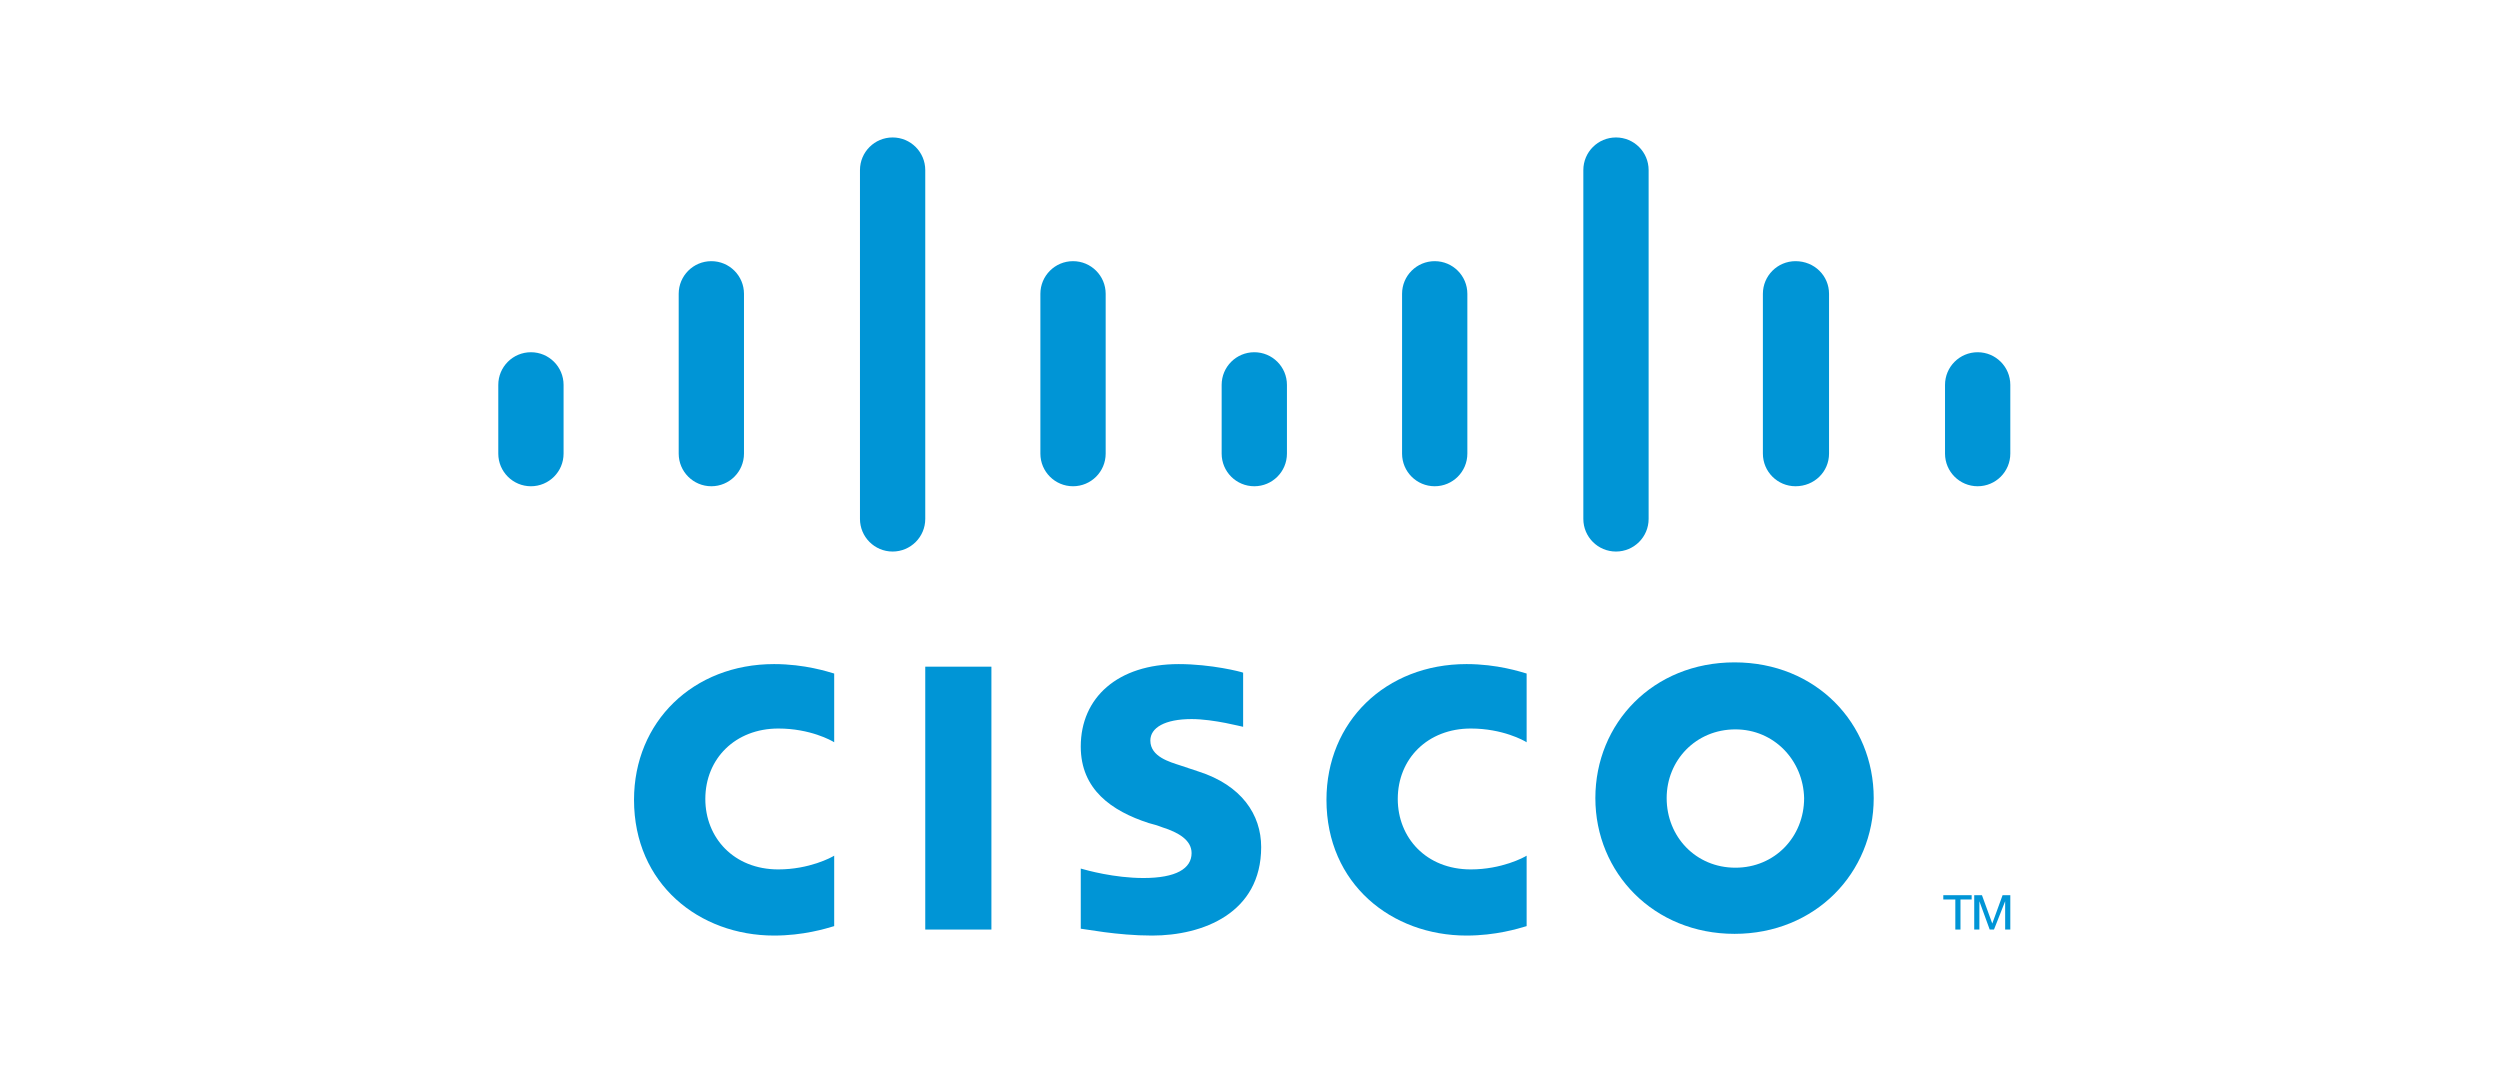<?xml version="1.0" encoding="utf-8"?>
<!-- Generator: Adobe Illustrator 21.1.0, SVG Export Plug-In . SVG Version: 6.00 Build 0)  -->
<svg version="1.1" id="Layer_1" xmlns="http://www.w3.org/2000/svg" xmlns:xlink="http://www.w3.org/1999/xlink" x="0px" y="0px"
	 viewBox="0 0 291 125" style="enable-background:new 0 0 291 125;" xml:space="preserve">
<style type="text/css">
	.st0{fill:#0095D6;}
</style>
<rect x="107.7" y="77.6" class="st0" width="7.7" height="30.6"/>
<path class="st0" d="M177.7,86.4c-0.3-0.2-2.8-1.6-6.5-1.6c-5,0-8.5,3.5-8.5,8.2c0,4.5,3.3,8.2,8.5,8.2c3.6,0,6.2-1.4,6.5-1.6v8.2
	c-1,0.3-3.6,1.1-7,1.1c-8.7,0-16.3-6-16.3-15.8c0-9.1,6.9-15.8,16.3-15.8c3.6,0,6.3,0.9,7,1.1V86.4z"/>
<path class="st0" d="M97.1,86.4c-0.3-0.2-2.8-1.6-6.5-1.6c-5,0-8.5,3.5-8.5,8.2c0,4.5,3.3,8.2,8.5,8.2c3.6,0,6.2-1.4,6.5-1.6v8.2
	c-1,0.3-3.6,1.1-7,1.1c-8.7,0-16.3-6-16.3-15.8c0-9.1,6.9-15.8,16.3-15.8c3.6,0,6.3,0.9,7,1.1V86.4z"/>
<path class="st0" d="M218.1,92.9c0,8.7-6.8,15.8-16.2,15.8c-9.4,0-16.2-7.1-16.2-15.8c0-8.7,6.7-15.8,16.2-15.8
	C211.4,77.1,218.1,84.2,218.1,92.9 M202,84.9c-4.6,0-8,3.6-8,8c0,4.5,3.4,8.1,8,8.1c4.6,0,8-3.6,8-8.1
	C209.9,88.5,206.5,84.9,202,84.9z"/>
<path class="st0" d="M144.7,84.6c-0.1,0-3.4-0.9-6-0.9c-3.1,0-4.8,1-4.8,2.5c0,1.9,2.3,2.5,3.5,2.9l2.1,0.7c5,1.6,7.3,5,7.3,8.8
	c0,7.7-6.8,10.3-12.7,10.3c-4.1,0-8-0.8-8.3-0.8v-7c0.7,0.2,3.9,1.1,7.3,1.1c3.8,0,5.6-1.1,5.6-2.9c0-1.5-1.5-2.4-3.4-3
	c-0.5-0.2-1.2-0.4-1.6-0.5c-4.3-1.4-7.9-3.9-7.9-8.9c0-5.7,4.3-9.6,11.4-9.6c3.8,0,7.3,0.9,7.5,1V84.6z"/>
<path class="st0" d="M65.6,44.8c0-2.1-1.7-3.8-3.8-3.8c-2.1,0-3.8,1.7-3.8,3.8v8c0,2.1,1.7,3.8,3.8,3.8c2.1,0,3.8-1.7,3.8-3.8V44.8z
	"/>
<path class="st0" d="M86.6,34.2c0-2.1-1.7-3.8-3.8-3.8c-2.1,0-3.8,1.7-3.8,3.8v18.6c0,2.1,1.7,3.8,3.8,3.8c2.1,0,3.8-1.7,3.8-3.8
	V34.2z"/>
<path class="st0" d="M107.7,19.8c0-2.1-1.7-3.8-3.8-3.8c-2.1,0-3.8,1.7-3.8,3.8v40.6c0,2.1,1.7,3.8,3.8,3.8c2.1,0,3.8-1.7,3.8-3.8
	V19.8z"/>
<path class="st0" d="M128.7,34.2c0-2.1-1.7-3.8-3.8-3.8c-2.1,0-3.8,1.7-3.8,3.8v18.6c0,2.1,1.7,3.8,3.8,3.8c2.1,0,3.8-1.7,3.8-3.8
	V34.2z"/>
<path class="st0" d="M149.8,44.8c0-2.1-1.7-3.8-3.8-3.8c-2.1,0-3.8,1.7-3.8,3.8v8c0,2.1,1.7,3.8,3.8,3.8c2.1,0,3.8-1.7,3.8-3.8V44.8
	z"/>
<path class="st0" d="M170.8,34.2c0-2.1-1.7-3.8-3.8-3.8c-2.1,0-3.8,1.7-3.8,3.8v18.6c0,2.1,1.7,3.8,3.8,3.8c2.1,0,3.8-1.7,3.8-3.8
	V34.2z"/>
<path class="st0" d="M191.9,19.8c0-2.1-1.7-3.8-3.8-3.8c-2.1,0-3.8,1.7-3.8,3.8v40.6c0,2.1,1.7,3.8,3.8,3.8c2.1,0,3.8-1.7,3.8-3.8
	V19.8z"/>
<path class="st0" d="M212.9,34.2c0-2.1-1.7-3.8-3.9-3.8c-2.1,0-3.8,1.7-3.8,3.8v18.6c0,2.1,1.7,3.8,3.8,3.8c2.2,0,3.9-1.7,3.9-3.8
	V34.2z"/>
<path class="st0" d="M234,44.8c0-2.1-1.7-3.8-3.8-3.8c-2.1,0-3.8,1.7-3.8,3.8v8c0,2.1,1.7,3.8,3.8,3.8c2.1,0,3.8-1.7,3.8-3.8V44.8z"
	/>
<polygon class="st0" points="229.5,104.2 229.5,104.7 228.2,104.7 228.2,108.2 227.6,108.2 227.6,104.7 226.2,104.7 226.2,104.2 "/>
<polygon class="st0" points="229.8,104.2 230.7,104.2 231.9,107.5 231.9,107.5 233.1,104.2 234,104.2 234,108.2 233.4,108.2 
	233.4,104.9 233.4,104.9 232.1,108.2 231.6,108.2 230.4,104.9 230.4,104.9 230.4,108.2 229.8,108.2 "/>
</svg>
